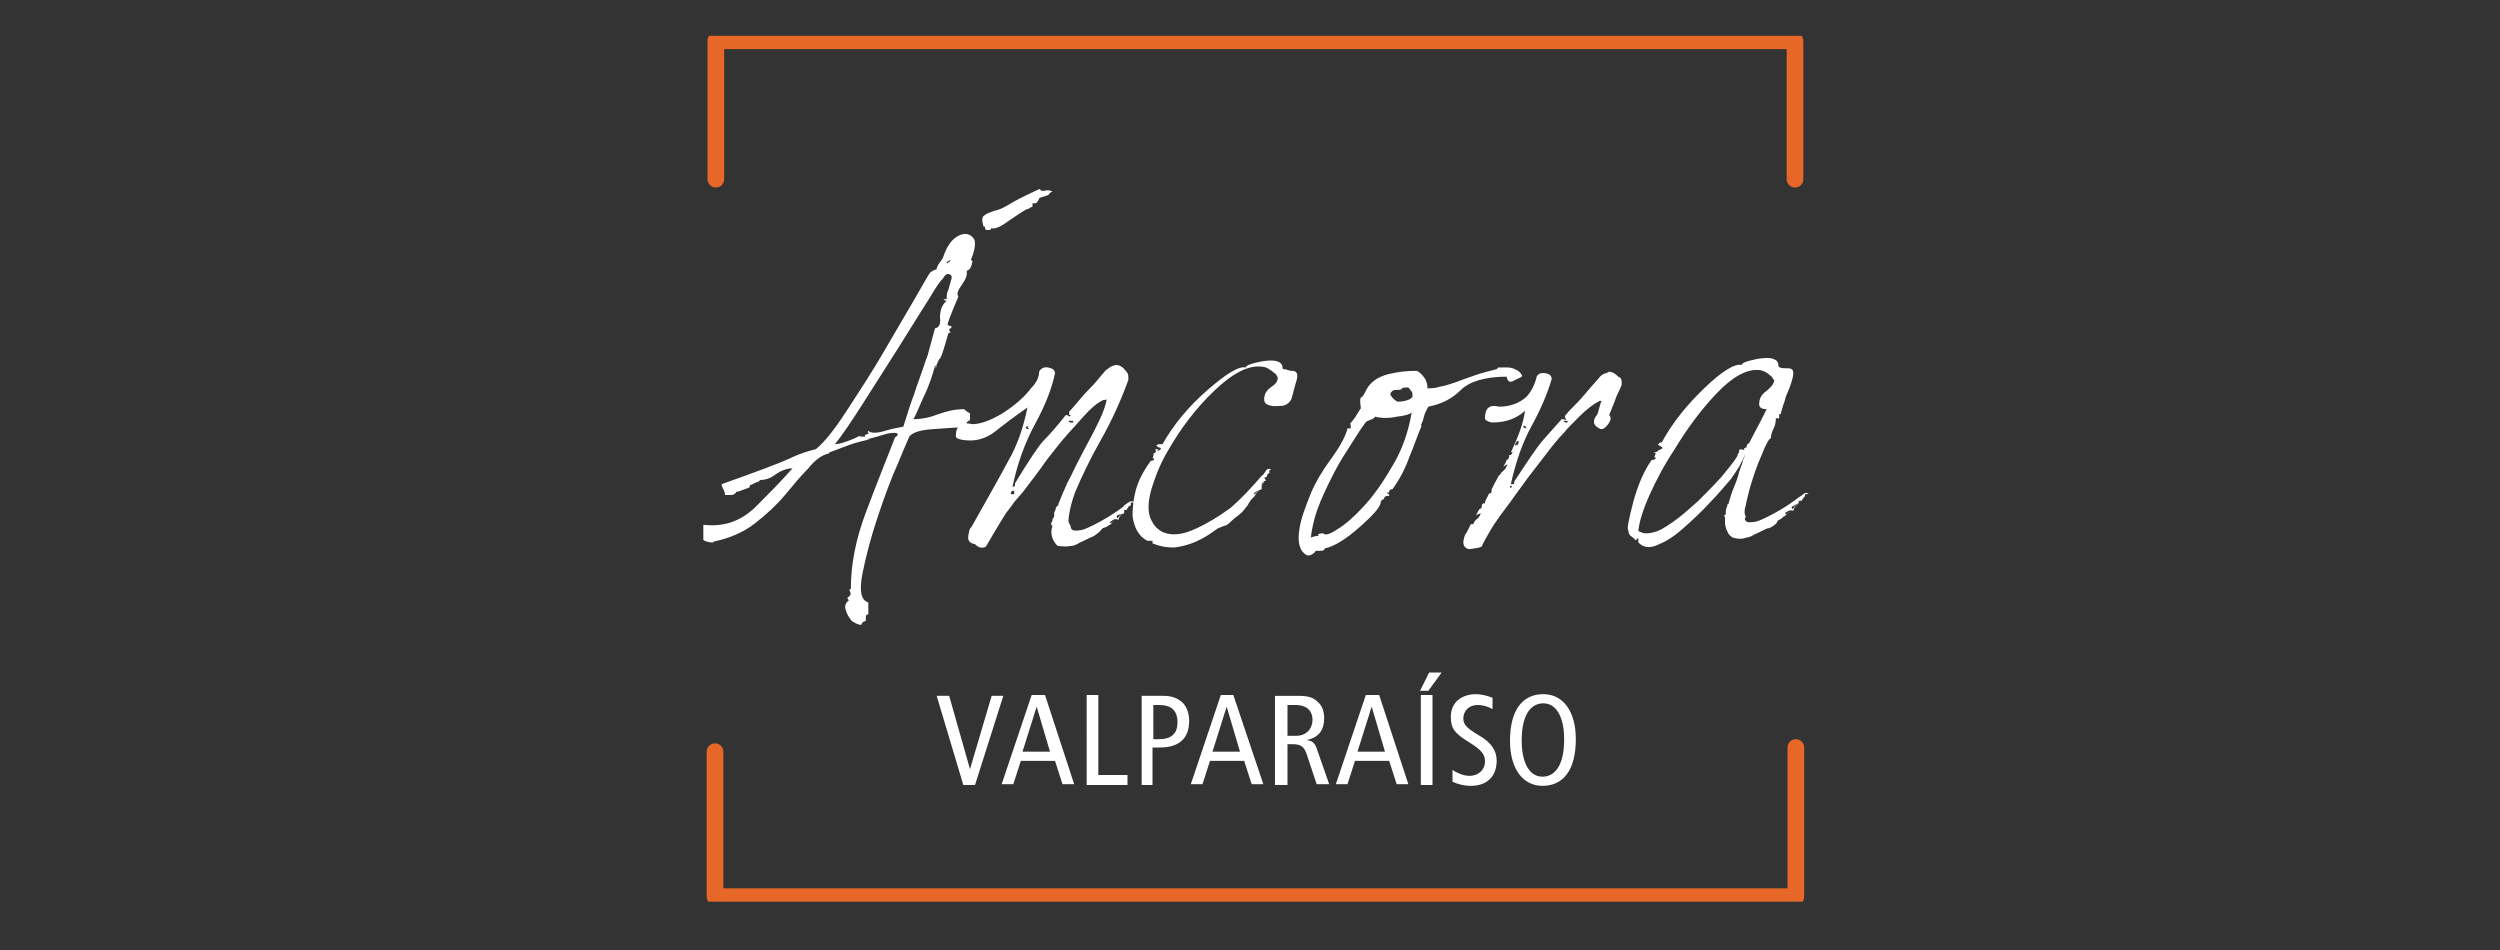 <?xml version="1.0" encoding="utf-8"?>
<!-- Generator: Adobe Illustrator 22.0.1, SVG Export Plug-In . SVG Version: 6.00 Build 0)  -->
<svg version="1.1" id="Capa_1" xmlns="http://www.w3.org/2000/svg" xmlns:xlink="http://www.w3.org/1999/xlink" x="0px" y="0px"
	 viewBox="0 0 300 114" style="enable-background:new 0 0 300 114;" xml:space="preserve">
<rect x="0" y="0" width="300" height="114" fill="#333333" stroke="none"/>
<style type="text/css">
	.st0{clip-path:url(#SVGID_2_);fill:#FFFFFF;}
	.st1{clip-path:url(#SVGID_2_);fill:none;stroke:#E66728;stroke-width:2;stroke-linecap:round;stroke-linejoin:round;}
	.st2{clip-path:url(#SVGID_4_);fill:#FFFFFF;}
	.st3{clip-path:url(#SVGID_4_);fill:none;stroke:#E66728;stroke-width:2;stroke-linecap:round;stroke-linejoin:round;}
	.st4{clip-path:url(#SVGID_6_);fill:#FFFFFF;}
	.st5{clip-path:url(#SVGID_6_);fill:none;stroke:#E66728;stroke-width:2;stroke-linecap:round;stroke-linejoin:round;}
	.st6{clip-path:url(#SVGID_8_);fill:#FFFFFF;}
	.st7{clip-path:url(#SVGID_8_);fill:none;stroke:#E66728;stroke-width:2;stroke-linecap:round;stroke-linejoin:round;}
	.st8{clip-path:url(#SVGID_10_);fill:#E66728;}
	.st9{clip-path:url(#SVGID_10_);fill:#FFFFFF;}
	.st10{clip-path:url(#SVGID_10_);fill:none;stroke:#E66728;stroke-width:1.5;stroke-linecap:round;stroke-linejoin:round;}
	.st11{clip-path:url(#SVGID_12_);fill:#FFFFFF;}
	.st12{clip-path:url(#SVGID_12_);fill:none;stroke:#E66728;stroke-width:2;stroke-linecap:round;stroke-linejoin:round;}
	.st13{clip-path:url(#SVGID_14_);fill:#FFFFFF;}
	.st14{clip-path:url(#SVGID_14_);fill:none;stroke:#E66728;stroke-width:2;stroke-linecap:round;stroke-linejoin:round;}
</style>
<g>
	<defs>
		<rect id="SVGID_3_" x="84.4" y="4.3" width="132.6" height="103.9"/>
	</defs>
	<clipPath id="SVGID_2_">
		<use xlink:href="#SVGID_3_"  style="overflow:visible;"/>
	</clipPath>
	<path class="st0" d="M182.6,88.9c0-3.3,1.2-4.5,2.6-4.5c1.8,0,2.5,2.1,2.5,4.3c0,3.3-1.2,4.5-2.6,4.5
		C183.3,93.2,182.6,91.1,182.6,88.9 M181.2,88.9c0,3.3,1.5,5.4,3.9,5.4c2.5,0,4-1.9,4-5.6c0-3.3-1.5-5.4-3.9-5.4
		C182.7,83.3,181.2,85.2,181.2,88.9 M179,83.7c-0.5-0.2-1.2-0.4-1.9-0.4c-1.6,0-3,0.9-3,2.7c0,1.4,0.4,2,2.4,3.2
		c1.4,0.9,1.7,1.4,1.7,2.2c0,0.9-0.7,1.7-1.9,1.7c-0.6,0-1.4-0.3-2-0.7v1.4c0.6,0.3,1.4,0.5,2.2,0.5c2.1,0,3.1-1.3,3.1-3
		c0-1.2-0.6-2.2-2.2-3.1c-1.5-0.9-1.8-1.3-1.8-2c0-0.9,0.7-1.6,1.7-1.6c0.7,0,1.3,0.2,1.8,0.5V83.7z M170.4,82.9h1l1.6-2.2h-1.5
		L170.4,82.9z M170.5,94.2h1.4V83.4h-1.4V94.2z M162.9,90.2l1.7-5.4h0l1.6,5.4H162.9z M163.9,83.4l-3.6,10.7h1.4l0.9-2.8h4.1
		l0.9,2.8h1.4l-3.5-10.7H163.9z M154.4,84.6h1.1c1.2,0,2,0.6,2,1.8c0,0.9-0.6,1.9-2,1.9h-1V84.6z M153.1,94.2h1.4v-4.9h0.6
		c1,0,1.4,0.3,1.7,1.2l1.2,3.6h1.5l-1.5-4.3c-0.2-0.6-0.5-0.9-1.2-1v0c1.6-0.3,2.1-1.4,2.1-2.6c0-0.8-0.2-1.5-0.8-2
		c-0.5-0.5-1.1-0.7-2.3-0.7h-2.8V94.2z M145.5,90.2l1.7-5.4h0l1.6,5.4H145.5z M146.5,83.4l-3.6,10.7h1.4l0.9-2.8h4.1l0.9,2.8h1.4
		L148,83.4H146.5z M138.3,84.6h0.8c1.4,0,2.2,0.6,2.2,2.1c0,1.2-0.6,2-2.2,2h-0.7V84.6z M136.9,94.2h1.4v-4.5h0.9
		c2.3,0,3.5-1.1,3.5-3.2c0-0.9-0.3-1.7-0.8-2.2c-0.6-0.5-1.2-0.8-2.3-0.8h-2.6V94.2z M130.4,94.2h4.9V93h-3.5v-9.6h-1.4V94.2z
		 M122.7,90.2l1.7-5.4h0l1.6,5.4H122.7z M123.8,83.4l-3.6,10.7h1.4l0.9-2.8h4.1l0.9,2.8h1.4l-3.5-10.7H123.8z M115.6,94.2h1.4
		l3.4-10.7h-1.4l-2.6,8.8h0l-2.5-8.8h-1.5L115.6,94.2z"/>
	<path class="st0" d="M198.9,54.4h0.2c0-0.2,0-0.3,0.1-0.4h-0.2v0.2V54.4z M210.5,52c-0.5,1-0.7,1.4-0.7,1.2
		c-0.2,0.2-0.2,0.3-0.2,0.4c0,0.1-0.1,0.1-0.3,0.2V54c-0.3-0.1-0.5-0.1-0.6,0c0,0.2,0,0.3-0.1,0.4c-0.1,0.1-0.1,0.2-0.1,0.3
		c-0.4,0.7-1.1,1.5-1.9,2.5c-0.9,1-1.8,1.9-2.8,2.9c-1,0.9-2,1.8-3,2.5c-1,0.7-1.8,1.2-2.5,1.3c-0.3,0.1-0.6,0.1-1,0.1
		c-0.3-0.1-0.6-0.2-0.7-0.3c0.1-1,0.5-2.4,1.3-4.2c0.8-1.8,1.8-3.7,3-5.5c1.5-2.5,3.2-4.8,5.1-6.8c1.9-2,3.6-2.9,5-2.8
		c0.5,0,1.1,0.3,1.7,0.9c0,0.1,0,0.2,0.1,0.2l0.1,0.1c0,0.4-0.3,0.8-0.9,1.3c-0.6,0.4-0.9,0.9-0.9,1.6c0,0.4,0.3,0.6,0.9,0.6
		C211.5,50.1,211,51.1,210.5,52 M199.1,65.3c1-0.4,2-1.1,3-2c1-0.9,2-1.8,3-2.9c1-1,1.8-2,2.6-2.9c0.3-0.4,0.6-0.9,1-1.5
		c0.3-0.6,0.6-1.1,0.8-1.8c-0.1,0.2-0.1,0.4-0.2,0.7c-0.1,0.2-0.2,0.4-0.2,0.6l-0.4,1.1c-0.1,0.5-0.3,1.1-0.6,1.8
		c-0.3,0.7-0.5,1.4-0.7,2.1h-0.1c0,0.2-0.1,0.4-0.2,0.7v0.1v0.2v0.2c-0.1,0.1-0.2,0.1-0.2,0.2l0.1,0.2v0.4v0.4
		c0.1,0.3,0.1,0.6,0.3,0.9c0.1,0.3,0.3,0.5,0.6,0.7c0.6,0.2,1.2,0.2,1.7,0c0.2,0,0.5-0.1,1-0.4c0.5-0.2,1-0.5,1.5-0.7
		c0.2,0,0.4-0.1,0.7-0.3c0.3-0.2,0.5-0.4,0.5-0.6c0.3-0.2,0.6-0.3,0.7-0.5c0.1,0,0.2-0.1,0.3-0.2c0.2-0.2,0.3-0.3,0.6-0.3
		c-0.2,0-0.3,0-0.4,0.1c-0.1,0.1-0.2,0.1-0.2,0.1c-0.1-0.1-0.1-0.2,0-0.2c0.4-0.3,0.7-0.3,0.9-0.2c0.1-0.4,0.2-0.6,0.6-0.8
		c-0.2,0-0.4,0.2-0.7,0.6c-0.1-0.1-0.1-0.2-0.1-0.3c0.2-0.1,0.3-0.1,0.4-0.2c0.1-0.1,0.3-0.1,0.4-0.2c0.1-0.1,0.1-0.2,0-0.3h0.2h0.2
		c0-0.1,0.1-0.2,0.2-0.3c0.1-0.2,0.1-0.2,0.2-0.2v-0.1v-0.2h0.2h0.3c-0.3-0.2-0.5-0.2-0.7,0c-0.2,0.2-0.5,0.3-0.7,0.5
		c-0.8,0.6-1.7,1.2-2.8,1.8c-1.1,0.6-1.8,0.9-2.2,1c-0.6,0.1-1,0.1-1.1,0c-0.1-0.1-0.2-0.2-0.2-0.2v-0.2l0.1-0.2
		c-0.2-0.3-0.2-0.8,0-1.4c0.1-0.6,0.3-1.3,0.5-2.1c0.4-1.3,0.8-2.6,1.4-3.9c0.5-1.3,0.9-2,1.1-2c0-0.3,0.1-0.7,0.3-1.1
		c0.2-0.4,0.3-0.8,0.3-1.3c0.1,0,0.2,0,0.2,0c0.1,0,0.1,0,0.2,0v-0.2v-0.3h0.1h0.1c0-0.2,0.1-0.4,0.2-0.8c0.1-0.4,0.3-0.8,0.4-1.3
		c0.3-0.7,0.6-1.4,0.8-2.2c0.2-0.8,0.1-1.2-0.5-1.2c-0.4,0-0.8,0-1-0.1c-0.1,0-0.2-0.1-0.2-0.3c0-0.4-0.3-0.7-0.9-0.8
		c-0.6-0.1-1.4,0-2.2,0.2c-0.9,0.2-1.3,0.4-1.3,0.6c-0.8-0.2-2.3,0.7-4.4,2.7c-2.1,2-3.9,4.2-5.2,6.6h-0.2c-0.2,0.2-0.3,0.3-0.2,0.3
		c0.4,0.2,0.5,0.3,0.5,0.4c-0.2,0.1-0.4,0.2-0.5,0.3c-0.2,0.1-0.3,0.2-0.5,0.2c0,0.1,0.1,0.1,0.2,0.1l-0.2,0.5h0.2
		c0,0.2-0.2,0.3-0.5,0.3c-0.8,1.1-1.6,2.8-2.2,5c-0.6,2.3-0.8,3.4-0.6,3.4c0,0.4,0.1,0.6,0.4,0.8c0.3,0.2,0.4,0.3,0.4,0.4
		c0.2,0,0.2,0,0.2-0.1c0-0.1,0.1-0.1,0.2-0.1v0.3v0.2C197.3,65.8,198.1,65.8,199.1,65.3 M183.2,51.4c-0.3,0-0.4-0.1-0.4-0.3h0.2
		C183.1,51.2,183.1,51.3,183.2,51.4 M187.6,50.5h0.5v0.2h-0.2C187.6,50.6,187.6,50.5,187.6,50.5 M181.2,58.3h0.2v0.2h-0.2
		C181.2,58.4,181.2,58.3,181.2,58.3 M182.1,53.4c-0.1,0-0.2,0-0.3,0.1c0-0.2,0.1-0.3,0.2-0.5c0.1-0.1,0.1-0.1,0.2-0.1
		C182.3,53.1,182.2,53.2,182.1,53.4 M177.8,65.6c0.2-0.5,0.5-1,0.9-1.7c0.4-0.7,0.8-1.3,1.3-2c0.4-0.5,0.8-1.1,1.2-1.6
		c0.4-0.6,0.8-1.1,1.3-1.8c0.9-1.3,1.9-2.5,2.8-3.7c0.9-1.2,1.7-2.2,2.4-2.9c0.3-0.4,0.9-1,1.8-1.9c0.9-0.9,1.7-1.5,2.3-1.8
		c0.1-0.1,0.2-0.1,0.4-0.1c-0.1,0.1-0.2,0.6-0.5,1.6c-0.6,0.7-0.6,1.3,0.2,1.7c0.3,0.2,0.6,0.1,1-0.4c0.4-0.5,0.5-0.9,0.2-1.2
		c0.1-0.2,0.2-0.5,0.4-1c0.2-0.4,0.3-0.8,0.5-1.3c0.2-0.4,0.4-0.8,0.6-1.3v-0.4c0-0.3-0.1-0.5-0.4-0.6c-0.4-0.4-0.8-0.6-1.1-0.6
		c-0.2,0.1-0.3,0.2-0.5,0.2c-0.2,0.1-0.4,0.2-0.5,0.3c-0.8,0.9-1.5,1.7-2,2.3c-0.5,0.6-1,1.1-1.5,1.6c-0.5,0.5-0.7,0.8-0.8,0.9v0.3
		h0.2c-0.1,0-0.1,0.1-0.1,0.2c-0.2-0.1-0.3-0.1-0.5-0.1L185,53c-0.5,0.6-1.6,2.2-3.3,4.8V58c0,0.1-0.1,0.1-0.2,0.1h-0.2
		c0.6-2.7,1.4-5,2.5-7c1.1-2,1.9-3.9,2.4-5.6c0-0.4-0.2-0.6-0.7-0.7c-0.5-0.1-0.9,0-1.1,0.4c-0.2,0.9-0.6,1.7-1.2,2.4
		c-0.9,0.8-2,1.2-3.3,1.2c-1.2-0.3-1.7,0.2-1.7,1.4c0,0.2,0.3,0.4,0.8,0.5c1.4,0,2.5-0.3,3.5-1l0.5-0.4c-0.2,1.5-0.8,3.1-1.7,5
		l0.2-0.1c0,0.2-0.1,0.3-0.2,0.4h-0.2v0.1c0,0.3-0.1,0.4-0.3,0.5c-0.1,0.3-0.2,0.5-0.4,0.8c0.2-0.1,0.3-0.2,0.5-0.3
		c-0.1,0.3-0.2,0.5-0.4,0.7c-0.2,0.2-0.4,0.3-0.5,0.6h-0.1c-0.4,0.7-0.7,1.3-0.9,1.7c0,0.2,0,0.4-0.1,0.5h-0.2l-0.5,1l0.1-0.2
		c-0.1,0.2-0.1,0.3-0.1,0.4h-0.2l-0.2,0.2c0.1,0.2,0,0.3-0.2,0.5h-0.1l-0.4,0.8c0.1-0.1,0.2-0.2,0.6-0.3c-0.1,0.3-0.3,0.6-0.5,0.7
		c-0.2,0.2-0.3,0.3-0.4,0.6h-0.3l-0.5,1c-0.2,0.2-0.3,0.5-0.4,1.1c0,0.5,0.2,0.8,0.7,0.9C176.9,65.8,177.3,65.8,177.8,65.6
		 M167,47.6L167,47.6c-0.2-0.2-0.2-0.4,0-0.6c0.2-0.2,0.3-0.2,0.5-0.2c0.2,0,0.4,0,0.7-0.1c0-0.2,0.3-0.2,0.8-0.2
		c0.2,0.2,0.3,0.4,0.4,0.5c0.1,0.1,0.1,0.3,0.1,0.6c-0.2,0.3-0.5,0.4-0.9,0.5c-0.4,0.1-0.7,0.1-0.9,0.1
		C167.5,48.1,167.2,47.9,167,47.6 M158.1,61.1c0.5-1.4,1.2-2.8,1.9-4.2c0.7-1.4,1.5-2.6,2.2-3.7c0.7-1.1,1.2-1.9,1.6-2.4
		c0.1-0.2,0.3-0.3,0.6-0.4c0.3-0.1,0.5-0.2,0.6-0.4c0.8,0.2,1.7,0.2,2.6,0c1-0.1,1.6-0.3,1.8-0.5c-0.4,2.4-1.2,4.6-2.3,6.4
		c-1.1,1.9-2.2,3.5-3.4,4.8c-1.2,1.3-2.2,2.2-3.2,2.8c-0.9,0.6-1.5,0.8-1.7,0.5c-0.2,0-0.4,0-0.6,0.1v0.2c-0.3,0-0.6,0.1-0.9,0.2
		C157.4,63.7,157.6,62.5,158.1,61.1 M157.3,66.6c0.2-0.1,0.4-0.2,0.6-0.5c0.2,0,0.4,0,0.6,0c0.3,0,0.4-0.1,0.5-0.3
		c1-0.2,2.4-1,4.1-2.5c1.7-1.5,2.6-2.5,2.6-3.1c0.1-0.2,0.2-0.3,0.4-0.3v-0.2c0.2-0.2,0.3-0.2,0.6-0.2v-0.2c-0.1,0-0.1,0-0.2-0.1
		c-0.1-0.1-0.1-0.1-0.2-0.1h0.2h0.2v-0.2c0.2-0.2,0.3-0.2,0.4-0.2c0.8-1.1,1.5-2.4,2-3.8c0.6-1.4,1-2.7,1.5-3.8l-0.1-0.1
		c0.2-0.3,0.3-0.7,0.4-1.1c0.1-0.4,0.3-0.7,0.5-1.1c1.6-0.3,2.9-1,3.9-2c1-1,2.9-1.6,5.5-1.6c0.1,0.6,0.4,0.8,1,0.4
		c0.4-0.2,0.7-0.3,0.8-0.4c0.1-0.1,0-0.3-0.3-0.6c-0.4-0.3-0.9-0.5-1.3-0.5c-0.5,0-0.9,0-1.2,0l-0.2,0.2c-0.8,0.2-1.6,0.4-2.5,0.7
		c-0.9,0.3-1.7,0.6-2.5,0.9c-0.6,0.2-1.2,0.4-1.8,0.5c-0.6,0.2-1.1,0.2-1.5,0.2c0-0.4-0.1-0.9-0.4-1.3c-0.3-0.4-0.6-0.7-0.9-0.8
		c-1,0-2.2,0.1-3.4,0.4c-1.2,0.3-2.1,0.9-2.6,1.8c-0.3,0.6-0.5,1-0.7,1c-0.1,0.1-0.1,0.5,0,1.3c-0.2,0.3-0.4,0.6-0.7,1.1
		c-0.3,0.4-0.5,0.7-0.6,0.7c0.1,0.2,0.1,0.3,0.1,0.6h-0.2h-0.2c-0.2,0.9-0.9,2.2-2,3.7c-1.1,1.5-1.9,2.9-2.4,4.1
		c-0.4,1-0.7,1.8-0.9,2.4c-0.2,0.6-0.4,1.3-0.5,2.1c-0.2,1.4,0.1,2.3,0.6,2.7C156.8,66.7,157.1,66.7,157.3,66.6 M138.7,54.3h0.2
		c0-0.2,0-0.3,0.1-0.4h-0.2h-0.2C138.7,53.9,138.7,54.1,138.7,54.3 M151.1,58.6L151.1,58.6L151.1,58.6z M136.3,58.8
		c-0.3,1.1-0.4,2.2-0.4,3.1c0.2,1.5,0.8,2.5,1.8,3c0.2,0,0.2,0,0.3,0c0,0,0.1,0,0.3,0V65v0.2c0.7,0.3,1.5,0.5,2.6,0.5
		c0.8-0.1,1.7-0.3,2.6-0.7c0.9-0.4,1.7-0.9,2.5-1.5c0.1-0.1,0.2-0.1,0.4-0.2c0.2-0.1,0.3-0.1,0.5-0.2c0.2,0,0.5-0.2,0.9-0.6
		c0.4-0.4,0.9-0.7,1.2-1c0.2-0.2,0.3-0.3,0.5-0.6c0.2-0.2,0.3-0.4,0.4-0.6c0.1-0.1,0.1-0.1,0.2-0.3c0.1-0.1,0.2-0.2,0.3-0.3
		c0.1-0.1,0.2-0.2,0.3-0.4c0.1-0.2,0.2-0.3,0.4-0.4c-0.1,0-0.3,0.1-0.5,0.4h-0.1h-0.1l0.3-0.3c0.4-0.2,0.7-0.3,0.7-0.3v-0.4l0.1-0.2
		l0.2-0.3c-0.1,0-0.2,0.1-0.2,0.3h-0.2c0.1,0,0.1-0.1,0.2-0.2c0.1-0.1,0.2-0.2,0.4-0.2c0-0.1-0.1-0.2-0.2-0.4h0.1c0,0,0.1,0,0.2-0.1
		l0.1-0.3c0.3-0.2,0.4-0.2,0.2-0.2v-0.2c0.1-0.1,0.2-0.1,0.2-0.2c-0.3-0.1-0.5,0-0.6,0.2c-0.2,0.3-0.3,0.5-0.5,0.6
		c-1.3,1.5-2.5,2.8-3.8,3.9c-1.4,1-2.7,1.8-4,2.4c-1.1,0.5-2.1,0.8-3.1,0.7c-1-0.1-1.8-0.6-2.3-1.6c-0.5-0.9-0.5-2.2,0-3.9
		c0.5-1.6,1.1-3.1,2-4.6c1.5-2.6,3.3-5,5.5-7.1c2.2-2.1,4.1-3.1,5.7-2.9c0.5,0,1,0.3,1.7,0.9c0.1,0.1,0.1,0.1,0.1,0.2l0.1,0.1
		c0.1,0.4-0.1,0.8-0.7,1.2c-0.6,0.4-0.9,0.9-0.9,1.5c0,0.5,0.3,0.7,0.9,0.8c0.3,0.1,0.7,0,1.3,0c0.5-0.1,0.9-0.4,1.1-0.9
		c0.2-0.8,0.4-1.5,0.6-2.2c0.2-0.7,0-1.1-0.5-1.1c-0.2,0-0.3,0-0.6-0.1c-0.2-0.1-0.4-0.1-0.5-0.1c-0.1-0.1-0.1-0.1-0.1-0.2
		c0-0.4-0.3-0.7-0.9-0.8c-0.6-0.1-1.4,0-2.2,0.2c-0.9,0.2-1.3,0.4-1.3,0.6c-0.8-0.2-2.3,0.7-4.6,2.7c-2.3,2-4.1,4.2-5.4,6.5H139
		c-0.3,0.2-0.3,0.2-0.2,0.2c0.1,0.1,0.2,0.2,0.3,0.2c0.2,0,0.2,0.1,0.2,0.2c-0.3,0.2-0.6,0.4-1,0.6h0.2c-0.1,0.1-0.1,0.3-0.2,0.5
		h0.2c0,0.2-0.1,0.3-0.4,0.3C137.2,56.5,136.6,57.7,136.3,58.8 M123.5,51.5c-0.3,0-0.4-0.1-0.4-0.2c0.1-0.1,0.1-0.2,0.2-0.2
		C123.3,51.3,123.4,51.4,123.5,51.5 M128.4,50.7l-0.2-0.2h0.2h0.3c0.1,0,0.1,0.1,0.1,0.2h-0.2H128.4z M121.5,58.9h0.2v0.2v0.2h-0.2
		h-0.2C121.3,59.1,121.3,59,121.5,58.9 M118.3,65.6c0.6-1,1.4-2.4,2.4-4c0.4-0.5,0.7-0.9,0.9-1.2c0.2-0.3,0.6-0.7,1.1-1.3
		c1-1.3,2-2.6,2.9-3.9c1-1.3,1.8-2.3,2.6-3.2c0.3-0.3,0.9-1,1.8-2c0.9-1,1.7-1.7,2.4-2c0.2,0,0.3,0,0.4-0.1c-0.1,0.8-0.6,2.1-1.6,4
		c-1,1.9-1.7,3.2-2.1,4c-0.2,0.4-0.5,1.1-1,2c-0.4,0.9-0.8,1.8-1.1,2.6v0.1l-0.1,0.1l-0.2,0.2c0,0.3-0.1,0.4-0.2,0.6v0.2V62
		c-0.1,0.1-0.1,0.2-0.2,0.3c0,0.3-0.1,0.4-0.2,0.5c0.1,0.2,0.1,0.3,0.2,0.3c-0.3,0.8-0.1,1.7,0.6,2.4c0.6,0.1,1.2,0.1,1.7,0
		c0.2,0,0.5-0.1,1-0.4c0.5-0.2,1-0.5,1.5-0.7c0.2-0.1,0.4-0.2,0.6-0.4c0.3-0.2,0.4-0.4,0.6-0.6c0.3-0.1,0.6-0.2,0.8-0.4
		c0.1,0,0.2-0.1,0.3-0.2c0.1-0.2,0.2-0.3,0.4-0.3c-0.1,0-0.3,0.1-0.5,0.3c-0.2-0.2-0.2-0.2,0-0.2c0.3-0.3,0.6-0.4,0.9-0.2
		c0.1-0.4,0.2-0.6,0.6-0.8c-0.2,0-0.4,0.2-0.7,0.6c-0.1-0.1-0.1-0.2-0.1-0.3c0.1-0.1,0.4-0.2,0.9-0.3v-0.2v-0.2h0.3
		c0-0.1,0-0.1,0.1-0.2c0.1-0.1,0.1-0.1,0.1-0.2c0.3-0.2,0.4-0.2,0.3-0.2v-0.1v-0.2h0.4c-0.2-0.2-0.4-0.2-0.7,0
		c-0.3,0.2-0.5,0.3-0.6,0.5c-0.8,0.6-1.7,1.2-2.8,1.8c-1.1,0.6-1.8,0.9-2.2,1c-0.6,0.1-0.9,0.1-1.1,0c-0.1-0.1-0.2-0.2-0.2-0.3
		c0-0.2-0.1-0.3-0.2-0.5c-0.1-0.1-0.1-0.5,0-1.1c0.1-0.6,0.3-1.5,0.7-2.6c0.8-1.9,1.8-4,3.1-6.3c1.3-2.3,2.4-4.7,3.3-7.2v-0.4
		c0-0.3-0.1-0.5-0.4-0.8c-0.3-0.4-0.7-0.6-1.1-0.6c-0.5,0.1-0.8,0.3-1,0.5c-0.1,0-0.3,0.2-0.7,0.7c-0.4,0.5-0.9,1.1-1.5,1.7
		c-0.6,0.6-1.1,1.2-1.6,1.8c-0.5,0.6-0.8,0.9-0.8,0.9v0.4h0.1h0.1c-0.1,0.1-0.1,0.2-0.1,0.2c-0.2-0.1-0.3-0.2-0.5-0.2
		c-1.1,1.4-2,2.4-2.6,3c-0.6,0.6-1.8,2.4-3.5,5.2v0.2c0,0.1-0.1,0.2-0.2,0.2h-0.1c0.6-2.8,1.5-5.3,2.7-7.5c1.2-2.2,2-4.2,2.4-6.1
		c0-0.4-0.3-0.6-0.8-0.7c-0.5-0.1-0.9,0.1-1.1,0.5c0,0.6-0.3,1.3-0.9,1.9c-0.9,1.2-2.1,2.2-3.5,3.1c-1.5,0.9-2.7,1.3-3.6,1.3
		c-1.3-0.3-2,0.2-2,1.4c0,0.3,0.3,0.4,0.9,0.5c1.4,0.2,2.6-0.1,3.8-1c1-0.8,2.3-1.8,3.9-2.9c-0.5,2.4-1.2,4.5-2.3,6.4
		c-1,1.9-2.5,4.5-4.4,7.9c-0.2,0.2-0.2,0.3-0.3,0.5c0,0.2-0.1,0.4-0.1,0.6c-0.1,0.6,0.2,0.9,0.8,1C117.5,65.8,117.9,65.8,118.3,65.6
		 M103.4,74.9c0-0.1,0.1-0.3,0.5-0.4c0-0.2,0-0.3,0-0.4c0-0.1,0-0.2,0-0.2c0.1-0.1,0.2-0.2,0.3-0.2c0-0.3,0-0.5,0-0.7
		c0-0.2,0-0.5,0-0.7c-0.9-0.3-1.1-1.4-0.7-3.5c0.4-2,1-4.3,1.8-6.7c0.8-2.4,1.6-4.6,2.5-6.6c0.8-2,1.3-3,1.3-3.1
		c0.4-0.5,1.3-0.8,2.8-0.9c1.5-0.1,2.6-0.2,3.2-0.2c0.1-0.1,0.3-0.2,0.9-0.4c0-0.2,0-0.3,0.1-0.3l0.3-0.2v-0.4v-0.4
		c-0.2-0.1-0.4-0.2-0.7-0.5c-1,0-2,0.2-3.1,0.6c-1,0.4-2,0.6-3,0.6c0.2-0.3,0.6-1.2,1.2-2.6c0.7-1.4,1.1-2.7,1.4-3.8h0.2
		c0,0.1-0.1,0.2-0.2,0.3l0.5-1.1c0.2,0,0.5-1,1.1-3.1c0.1-0.1,0.2-0.1,0.3-0.1c-0.1-0.1-0.2-0.2-0.2-0.4c0.2-0.1,0.3-0.2,0.3-0.3
		c-0.1-0.1-0.3-0.1-0.5-0.2c0-0.2,0.4-1.3,1.3-3.4c-0.2-0.3-0.1-0.7,0.4-1.4c0.5-0.7,0.7-1.2,0.6-1.7c0.4-0.1,0.6-0.5,0.7-1.2
		l-0.2-0.1c0.5-1.2,0.6-2,0.4-2.5c-0.5-0.7-1.1-0.8-1.9-0.4c-0.8,0.4-1.4,1.3-1.8,2.5c-0.1,0.3-0.3,0.5-0.5,0.8
		c-0.2,0.3-0.3,0.5-0.3,0.7c-0.3,0.1-0.5,0.2-0.5,0.2c0,0.1-0.1,0.1-0.2,0.1c-0.2,0.2-0.8,1.3-1.9,3.2c-1.1,1.9-2.4,4.1-3.8,6.5
		c-1.4,2.4-2.9,4.7-4.4,7c-1.5,2.3-2.7,3.8-3.7,4.6c-0.8,0.2-1.9,0.5-3.1,1.1c-1.3,0.6-4,1.6-8.2,3.1c0,0.2,0.1,0.4,0.2,0.6
		c0.1,0.2,0.2,0.4,0.2,0.7c0.2,0,0.4,0,0.7,0c0.3,0,0.5-0.1,0.7-0.4c0.2,0,0.5-0.1,0.7-0.2c0.3-0.1,0.6-0.2,0.8-0.3
		c0.1-0.1,0.1-0.2,0.1-0.3c0.2,0,0.3-0.1,0.5-0.2c0.2-0.1,0.4-0.2,0.5-0.2c0.1,0,0.1-0.1,0.2-0.2c0.6,0,1.3-0.2,1.9-0.7
		c0.6-0.4,1.3-0.7,2-0.7c-1.4,1.6-2.9,3.1-4.5,4.7c-1.7,1.6-3.6,2.3-5.9,2.1c-0.5-0.1-0.8,0.3-0.7,1c0,0.7,0.6,1.1,1.6,1.1v-0.1
		c1.9-0.4,3.6-1.1,5-2.2c1.4-1.1,2.6-2.2,3.6-3.4c1-1.2,1.9-2.3,2.8-3.2c0.8-1,1.6-1.6,2.5-1.8v-0.1c0.8-0.3,1.6-0.6,2.4-0.9
		c0.8-0.3,1.7-0.5,2.5-0.7h-0.3c0.3-0.1,0.9-0.2,1.8-0.5c0.9-0.3,1.5-0.3,1.8-0.2v0.3c-0.1,0-0.2,0.1-0.3,0.2
		c-1.1,2.8-2.3,5.8-3.5,9c-1.2,3.2-1.8,6.2-1.8,9.2c-0.1,0-0.1,0-0.2,0.1c0.3,0.4,0.2,0.7-0.2,0.9c0,0.2,0.1,0.3,0.2,0.3
		c-0.4,0.3-0.6,0.7-0.4,1.2c0.1,0.5,0.4,0.9,0.7,1.3C103.1,75.1,103.4,75,103.4,74.9 M103.5,48.5c1.4-2.2,2.8-4.4,4.2-6.6
		c1.4-2.2,2.6-4.2,3.7-5.9c1-1.7,1.6-2.5,1.7-2.5c0.3-0.5,0.5-0.7,0.8-0.6c0.3,0.1,0.4,0.3,0.2,0.8c-0.1,0.4-0.2,0.7-0.3,1.1
		c-0.2,0.3-0.2,0.7-0.2,1.1h-0.2h-0.2c0.1,0.1,0.2,0.2,0.4,0.2c-0.6,0.5-0.8,1.2-0.8,2c0.1,0.8-0.1,1.2-0.6,1.3l-0.9,3.3
		c-0.1,0.2-0.3,0.8-0.6,1.7c-0.3,0.9-0.7,1.9-1,2.9c-0.4,1-0.8,2.3-1.3,3.9c-0.5,0.1-1.2,0.2-2.2,0.5c-1,0.3-1.7,0.3-2,0
		c-0.1,0.1-0.1,0.2,0.1,0.3l-0.5,0.2v0.2c-0.4,0-0.7,0-0.7-0.1c-0.1,0.1-0.5,0.3-1.3,0.6c-0.8,0.3-1.3,0.4-1.6,0.4
		C101,52.3,102.1,50.7,103.5,48.5 M118.5,27.6c0.3,0,0.4,0,0.4-0.1c0-0.1,0-0.1,0.1-0.1c0.4,0.1,1.1-0.2,1.9-0.8
		c0.9-0.6,1.6-1.1,2.3-1.5c0.1,0,0.2,0,0.3-0.1c0.1-0.1,0.2-0.1,0.4-0.2v-0.2v-0.2c0.3,0,0.5,0,0.5-0.1c0.2-0.2,0.3-0.4,0.3-0.5
		c0.1-0.1,0.2-0.1,0.5-0.2c0.3-0.1,0.4-0.1,0.6-0.2c0.2-0.2,0.2-0.2,0.1-0.2c0.2-0.1,0.3-0.2,0.4-0.2c-0.3-0.2-0.7-0.2-1-0.1h-0.1
		H125c-0.1,0-0.1-0.1-0.2-0.2h-0.1c-1.3,0.6-2.6,1.2-3.9,2c-0.5,0.3-1,0.5-1.5,0.6c-0.5,0.2-0.9,0.3-1.1,0.5
		c-0.4,0.2-0.4,0.6-0.2,1.3c0,0.1,0.1,0.1,0.2,0.1C118.2,27.6,118.3,27.6,118.5,27.6 M114.1,31.2c-0.1,0.1-0.1,0.1-0.1,0.2
		c-0.1,0-0.1,0-0.2,0.1c-0.1,0.1-0.1,0.1-0.2,0.1C113.6,31.4,113.8,31.3,114.1,31.2"/>
	<polyline class="st1" points="85.9,21.5 85.9,4.9 215.4,4.9 215.4,21.5 	"/>
	<polyline class="st1" points="85.8,90.2 85.8,107.6 215.5,107.6 215.5,89.7 	"/>
</g>
</svg>
